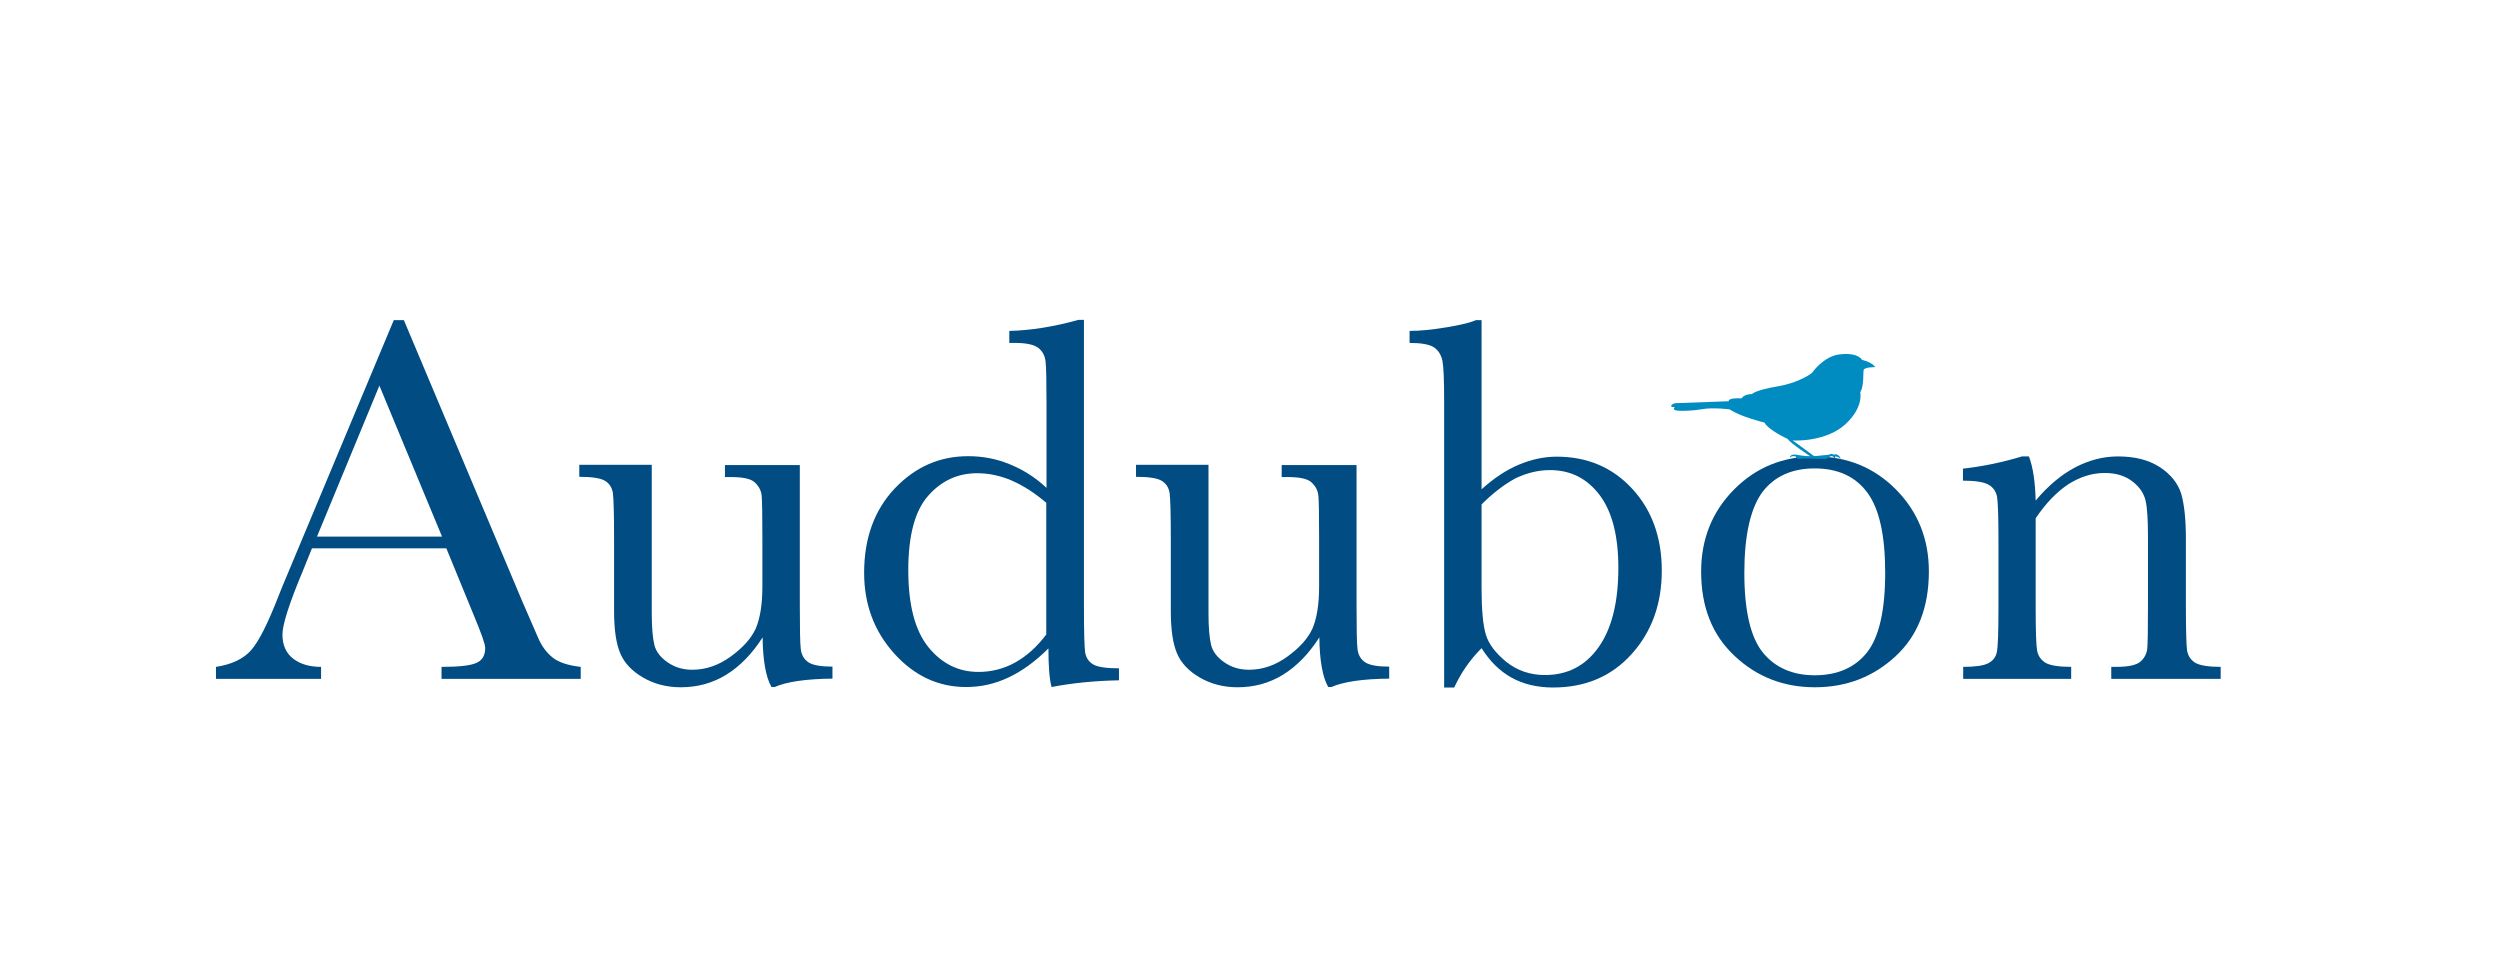 <?xml version="1.0" encoding="utf-8"?>
<!-- Generator: Adobe Illustrator 20.1.0, SVG Export Plug-In . SVG Version: 6.00 Build 0)  -->
<svg version="1.1" id="Layer_2" xmlns="http://www.w3.org/2000/svg" xmlns:xlink="http://www.w3.org/1999/xlink" x="0px" y="0px"
	 viewBox="0 0 1041.8 401.2" style="enable-background:new 0 0 1041.8 401.2;" xml:space="preserve">
<style type="text/css">
	.st0{fill:#004C83;}
	.st1{fill:#008CC1;}
</style>
<g>
	<g>
		<path class="st0" d="M186,228.5h-56l-3.8,9.4c-5.7,13.6-8.5,22.4-8.5,26.5c0,4.4,1.5,7.8,4.5,10.1c3,2.3,6.9,3.4,11.6,3.4v5H90v-5
			c6.5-1,11.4-3.3,14.6-6.9c3.2-3.6,7-11.1,11.5-22.7c0.4-1.1,2.1-5.3,5.2-12.6l42.8-102.3h4.2l49.3,117.1l6.7,15.4
			c1.5,3.5,3.6,6.2,6.1,8.2c2.6,2,6.4,3.2,11.6,3.8v5h-58v-5c7.1,0,11.9-0.5,14.4-1.6c2.5-1,3.8-3.1,3.8-6.3c0-1.6-1.7-6.3-5-14.2
			L186,228.5z M184.2,223.6l-26.1-62.9l-26,62.9H184.2z"/>
		<path class="st0" d="M333.3,193.8v58.4c0,9.7,0.1,15.8,0.4,18.3c0.3,2.5,1.4,4.3,3.2,5.5c1.8,1.2,5.2,1.8,10,1.8v5
			c-11,0.1-19.1,1.3-24.1,3.5h-1.3c-2.3-4-3.6-10.9-3.7-20.7c-4.4,6.9-9.5,12.1-15.2,15.6c-5.7,3.5-12,5.2-18.9,5.2
			c-5.9,0-11.2-1.4-15.8-4.1c-4.6-2.7-7.7-6-9.4-10c-1.7-3.9-2.6-9.8-2.6-17.7v-30.3c0-10.3-0.2-16.6-0.5-18.9
			c-0.4-2.3-1.5-4-3.4-5.1c-1.9-1.1-5.5-1.6-10.6-1.6v-5h30.2v61.8c0,6.1,0.4,10.5,1.1,13.3c0.7,2.8,2.6,5.2,5.5,7.2
			c3,2.1,6.4,3.1,10.3,3.1c5.6,0,10.9-1.8,16-5.5c5.1-3.7,8.5-7.5,10.4-11.6c1.8-4.1,2.8-10,2.8-17.6v-20.1c0-9.7-0.1-15.6-0.3-17.7
			c-0.2-2.1-1.1-3.9-2.8-5.5c-1.6-1.6-5-2.3-10.2-2.3h-2.3v-5H333.3z"/>
		<path class="st0" d="M436.1,203.3v-34.8c0-9.5-0.1-15.5-0.4-17.9c-0.3-2.5-1.3-4.3-3.1-5.7c-1.8-1.3-5-2-9.7-2h-2.3v-5
			c8.8-0.2,18.4-1.7,28.8-4.6h2.3v119.7c0,10.4,0.2,16.7,0.5,18.9c0.4,2.2,1.5,3.9,3.4,5c1.9,1.1,5.5,1.6,10.7,1.6v5
			c-10.5,0.2-19.9,1.2-28.1,2.8c-0.9-3.4-1.3-8.8-1.3-16.1c-5.4,5.4-10.9,9.4-16.6,12.1c-5.7,2.7-11.6,4-17.7,4
			c-11.5,0-21.5-4.6-29.9-13.9c-8.4-9.3-12.6-20.5-12.6-33.7c0-14.5,4.3-26.2,12.8-35.2c8.6-9,18.7-13.4,30.6-13.4
			c6,0,11.7,1.1,17.1,3.3C426.3,195.7,431.4,198.9,436.1,203.3z M436.1,209.6c-4.8-4.1-9.6-7.2-14.4-9.3c-4.8-2.1-9.7-3.1-14.5-3.1
			c-8.2,0-15,3.2-20.5,9.5c-5.5,6.3-8.2,16.6-8.2,30.9c0,14.5,2.8,25.2,8.4,32.1c5.6,6.9,12.6,10.3,20.8,10.3
			c5.5,0,10.6-1.3,15.3-3.9c4.7-2.6,9.1-6.5,13-11.7V209.6z"/>
		<path class="st0" d="M565.3,193.8v58.4c0,9.7,0.1,15.8,0.4,18.3c0.3,2.5,1.4,4.3,3.2,5.5c1.8,1.2,5.2,1.8,10,1.8v5
			c-11,0.1-19.1,1.3-24.1,3.5h-1.3c-2.3-4-3.6-10.9-3.7-20.7c-4.4,6.9-9.5,12.1-15.2,15.6c-5.7,3.5-12,5.2-18.9,5.2
			c-5.9,0-11.2-1.4-15.8-4.1c-4.6-2.7-7.7-6-9.4-10c-1.7-3.9-2.6-9.8-2.6-17.7v-30.3c0-10.3-0.2-16.6-0.5-18.9
			c-0.4-2.3-1.5-4-3.4-5.1c-1.9-1.1-5.5-1.6-10.6-1.6v-5h30.2v61.8c0,6.1,0.4,10.5,1.1,13.3c0.7,2.8,2.6,5.2,5.5,7.2
			c3,2.1,6.4,3.1,10.3,3.1c5.6,0,10.9-1.8,16-5.5c5.1-3.7,8.5-7.5,10.4-11.6c1.8-4.1,2.8-10,2.8-17.6v-20.1c0-9.7-0.1-15.6-0.3-17.7
			c-0.2-2.1-1.1-3.9-2.8-5.5c-1.6-1.6-5-2.3-10.2-2.3h-2.3v-5H565.3z"/>
		<path class="st0" d="M606,286.5h-4.2V167.3c0-8.7-0.2-14.3-0.7-16.9c-0.5-2.5-1.7-4.4-3.6-5.7c-1.9-1.2-5.3-1.8-10.1-1.8v-5
			c4.3,0,9.4-0.5,15.4-1.5c6-1,10.1-2,12.3-3h2.3v70.5c5.1-4.6,10.2-8,15.4-10.2c5.2-2.2,10.5-3.4,15.9-3.4
			c12.8,0,23.3,4.5,31.5,13.4c8.2,8.9,12.3,20.3,12.3,34.1c0,13.9-4.2,25.5-12.6,34.8c-8.4,9.3-19.3,13.9-32.7,13.9
			c-6.6,0-12.4-1.4-17.3-4.1c-5-2.8-9.1-6.9-12.5-12.3C612.7,274.8,608.9,280.2,606,286.5z M617.4,210.2v34.9c0,9,0.6,15.5,1.8,19.4
			c1.2,4,4.1,7.7,8.6,11.4c4.6,3.6,9.9,5.4,16,5.4c9.4,0,16.8-3.8,22.3-11.5c5.5-7.7,8.3-18.7,8.3-33.2c0-13.3-2.6-23.4-7.8-30.3
			c-5.2-6.9-12.1-10.4-20.7-10.4c-4.9,0-9.8,1.2-14.5,3.5C626.8,201.9,622.1,205.5,617.4,210.2z"/>
		<path class="st0" d="M708.9,238.2c0-13.6,4.6-25,13.7-34.2c9.1-9.2,20.4-13.8,33.7-13.8c13.4,0,24.7,4.6,33.8,13.8
			c9.1,9.2,13.7,20.6,13.7,34.1c0,15-4.6,26.8-13.9,35.4c-9.3,8.6-20.5,12.9-33.6,12.9c-13.1,0-24.3-4.4-33.5-13.1
			C713.5,264.6,708.9,252.9,708.9,238.2z M726.9,238.7c0,15.8,2.6,26.9,7.7,33.2c5.1,6.3,12.4,9.5,21.6,9.5c9.5,0,16.8-3.2,21.8-9.5
			c5-6.3,7.6-17.4,7.6-33.2c0-15.7-2.5-26.8-7.5-33.5c-5-6.7-12.3-10-21.9-10c-9.5,0-16.8,3.3-21.8,9.9
			C729.5,211.8,726.9,223,726.9,238.7z"/>
		<path class="st0" d="M842.6,190.2h2.9c1.7,4.5,2.6,10.6,2.8,18.4c5.2-6.2,10.7-10.8,16.4-13.8c5.7-3,11.7-4.6,17.9-4.6
			c7.1,0,12.9,1.5,17.5,4.5c4.5,3,7.4,6.6,8.8,10.9c1.3,4.3,2,10.6,2,18.9v27.8c0,10.3,0.2,16.6,0.5,18.8c0.4,2.2,1.5,3.9,3.4,5.1
			c1.9,1.1,5.5,1.7,10.6,1.7v5h-45.6v-5h2.1c5.2,0,8.6-0.8,10.2-2.3c1.6-1.5,2.5-3.3,2.7-5.3c0.2-2,0.3-8,0.3-17.9v-28.7
			c0-7-0.3-12.1-1-15.1c-0.7-3-2.5-5.7-5.5-8c-3-2.3-6.8-3.5-11.5-3.5c-5.3,0-10.3,1.6-15.2,4.7c-4.8,3.2-9.4,7.9-13.6,14.2v36.3
			c0,10.3,0.2,16.6,0.6,18.8c0.4,2.2,1.6,3.9,3.5,5.1c1.9,1.1,5.5,1.7,10.7,1.7v5h-45v-5c5,0,8.5-0.5,10.4-1.5c2-1,3.2-2.6,3.6-4.6
			c0.5-2.1,0.7-8.5,0.7-19.4v-26.5c0-10.4-0.2-16.7-0.6-18.9c-0.4-2.2-1.6-3.9-3.5-5c-1.9-1.1-5.5-1.7-10.7-1.7v-5
			C826.1,194.4,834.3,192.7,842.6,190.2z"/>
	</g>
	<path class="st1" d="M755.2,155.3c0.1-0.3,4.9-6.8,11.2-7.6c6.2-0.8,8.8,1,9.6,2.3c0,0,3.8,0.7,5.5,3c0,0-4.5-0.1-4.9,1.2
		c-0.2,0.7,0.2,7-1.4,9.2c0,0,1.6,6.3-6.3,13.5c-8,7.2-21,6.8-21.9,6.6l9,6.6l6.2-0.6c1.3-0.8,1.8,0,1.8,0s1-0.5,2,0.2
		c1,0.7,1,1.5,1,1.5s-1.3-1.2-2.3-0.9c0,0,0.2,0.3-0.1,0.9c0,0-0.7-1.4-1.6-1.1c-1,0.3-1.2,1-2,1.1c-0.7,0.2-8.8-0.3-10.7,0
		s-2-1-2-1s-1.3-0.5-2.5,0.5c0,0,0.3-1.7,2.8-1.2c2.5,0.5,5.9,0.7,5.9,0.7s-8-5.2-9.6-7.3c0,0-8-3.7-9.6-6.8c0,0-10-2.4-14.5-5.5
		c0,0-6.8-0.9-11.4-0.1s-11.3,1-11.7,0.2c-0.4-0.9,0.3-1.1,0.3-1.1s-1.8,0.2-1.6-0.5c0.2-0.7,1.6-1.2,2.4-1.1
		c0.7,0,21.6-0.8,21.6-0.8s-0.7-1.5,5.4-1.2c0,0,0.7-1.7,4.3-1.8c0,0,1.2-1.6,10.7-3.2S755.2,155.3,755.2,155.3z"/>
</g>
</svg>
